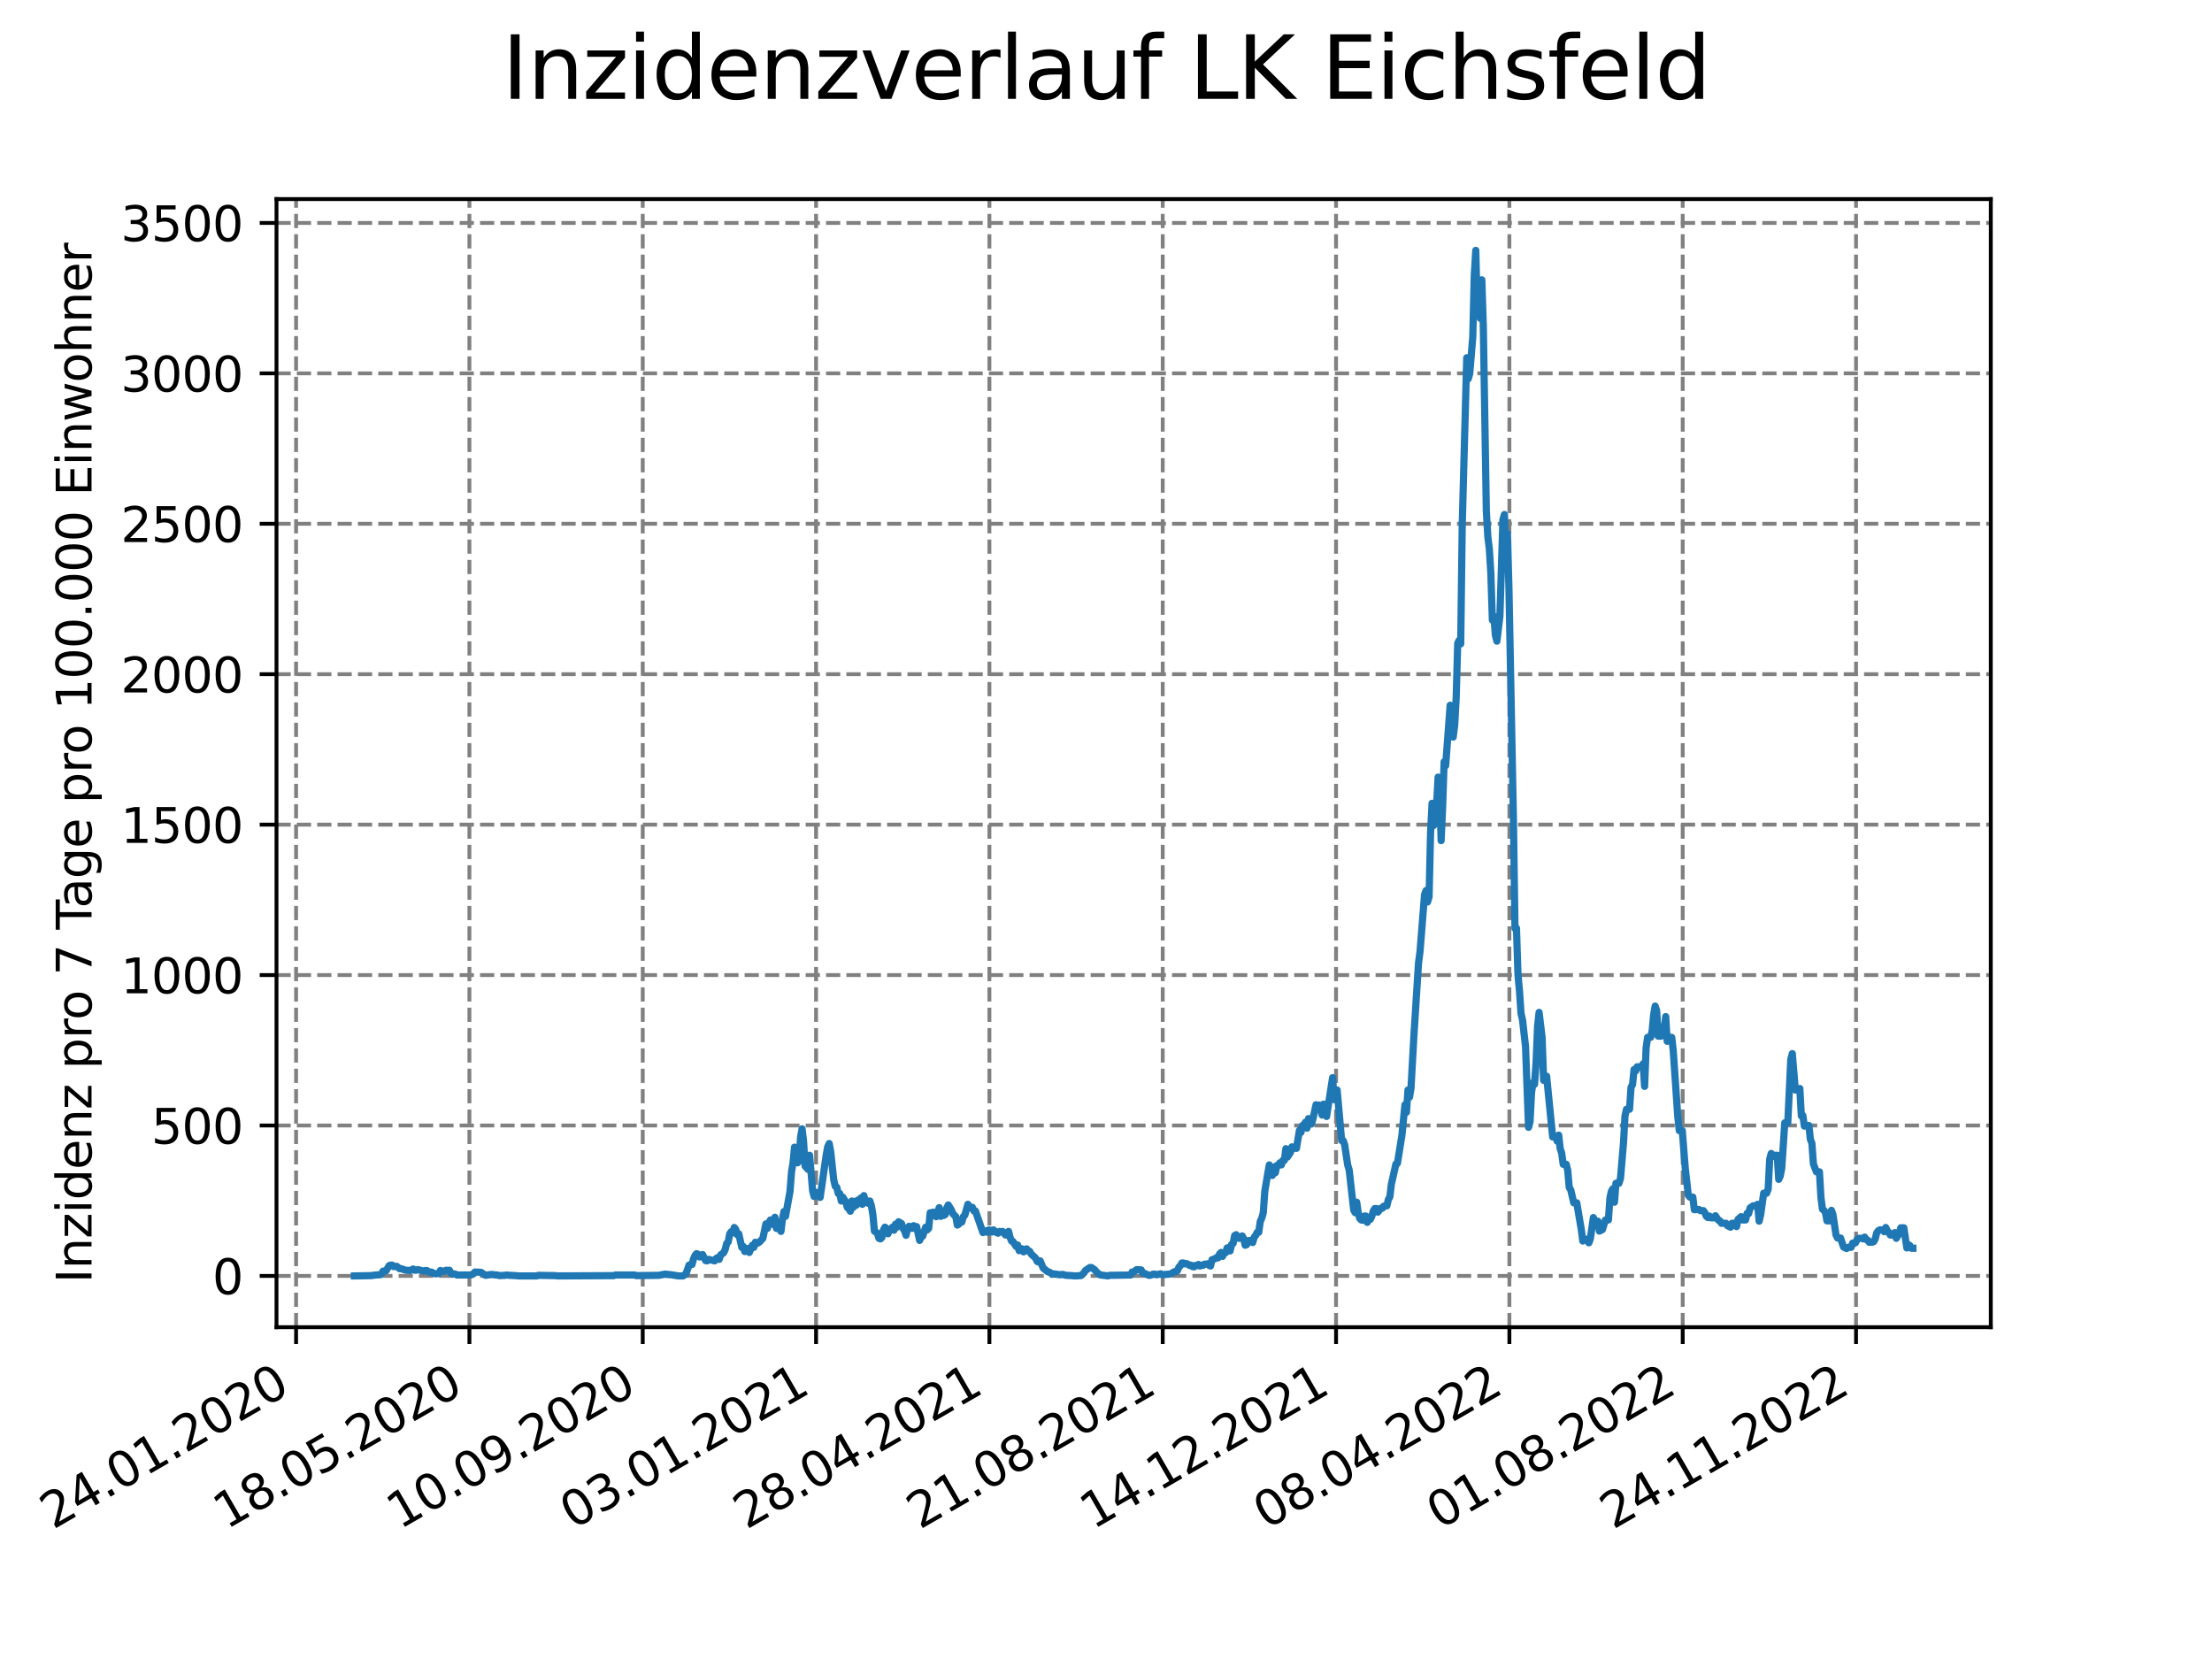<?xml version="1.0" encoding="utf-8" standalone="no"?>
<!DOCTYPE svg PUBLIC "-//W3C//DTD SVG 1.1//EN"
  "http://www.w3.org/Graphics/SVG/1.1/DTD/svg11.dtd">
<svg xmlns:xlink="http://www.w3.org/1999/xlink" width="460.8pt" height="345.6pt" viewBox="0 0 460.8 345.6" xmlns="http://www.w3.org/2000/svg" version="1.1">
 <defs>
  <style type="text/css">*{stroke-linejoin: round; stroke-linecap: butt}</style>
 </defs>
 <g id="figure_1">
  <g id="patch_1">
   <path d="M 0 345.6 
L 460.8 345.6 
L 460.8 0 
L 0 0 
z
" style="fill: #ffffff"/>
  </g>
  <g id="axes_1">
   <g id="patch_2">
    <path d="M 57.6 276.48 
L 414.72 276.48 
L 414.72 41.472 
L 57.6 41.472 
z
" style="fill: #ffffff"/>
   </g>
   <g id="matplotlib.axis_1">
    <g id="xtick_1">
     <g id="line2d_1">
      <path d="M 61.679 276.48 
L 61.679 41.472 
" clip-path="url(#pd019bd80f6)" style="fill: none; stroke-dasharray: 2.96,1.28; stroke-dashoffset: 0; stroke: #808080; stroke-width: 0.8"/>
     </g>
     <g id="line2d_2">
      <defs>
       <path id="m0c337b795d" d="M 0 0 
L 0 3.5 
" style="stroke: #000000; stroke-width: 0.8"/>
      </defs>
      <g>
       <use xlink:href="#m0c337b795d" x="61.679" y="276.48" style="stroke: #000000; stroke-width: 0.8"/>
      </g>
     </g>
     <g id="text_1">
      <!-- 24.01.2020 -->
      <g transform="translate(11.054 318.689) rotate(-30) scale(0.1 -0.1)">
       <defs>
        <path id="DejaVuSans-32" d="M 1228 531 
L 3431 531 
L 3431 0 
L 469 0 
L 469 531 
Q 828 903 1448 1529 
Q 2069 2156 2228 2338 
Q 2531 2678 2651 2914 
Q 2772 3150 2772 3378 
Q 2772 3750 2511 3984 
Q 2250 4219 1831 4219 
Q 1534 4219 1204 4116 
Q 875 4013 500 3803 
L 500 4441 
Q 881 4594 1212 4672 
Q 1544 4750 1819 4750 
Q 2544 4750 2975 4387 
Q 3406 4025 3406 3419 
Q 3406 3131 3298 2873 
Q 3191 2616 2906 2266 
Q 2828 2175 2409 1742 
Q 1991 1309 1228 531 
z
" transform="scale(0.016)"/>
        <path id="DejaVuSans-34" d="M 2419 4116 
L 825 1625 
L 2419 1625 
L 2419 4116 
z
M 2253 4666 
L 3047 4666 
L 3047 1625 
L 3713 1625 
L 3713 1100 
L 3047 1100 
L 3047 0 
L 2419 0 
L 2419 1100 
L 313 1100 
L 313 1709 
L 2253 4666 
z
" transform="scale(0.016)"/>
        <path id="DejaVuSans-2e" d="M 684 794 
L 1344 794 
L 1344 0 
L 684 0 
L 684 794 
z
" transform="scale(0.016)"/>
        <path id="DejaVuSans-30" d="M 2034 4250 
Q 1547 4250 1301 3770 
Q 1056 3291 1056 2328 
Q 1056 1369 1301 889 
Q 1547 409 2034 409 
Q 2525 409 2770 889 
Q 3016 1369 3016 2328 
Q 3016 3291 2770 3770 
Q 2525 4250 2034 4250 
z
M 2034 4750 
Q 2819 4750 3233 4129 
Q 3647 3509 3647 2328 
Q 3647 1150 3233 529 
Q 2819 -91 2034 -91 
Q 1250 -91 836 529 
Q 422 1150 422 2328 
Q 422 3509 836 4129 
Q 1250 4750 2034 4750 
z
" transform="scale(0.016)"/>
        <path id="DejaVuSans-31" d="M 794 531 
L 1825 531 
L 1825 4091 
L 703 3866 
L 703 4441 
L 1819 4666 
L 2450 4666 
L 2450 531 
L 3481 531 
L 3481 0 
L 794 0 
L 794 531 
z
" transform="scale(0.016)"/>
       </defs>
       <use xlink:href="#DejaVuSans-32"/>
       <use xlink:href="#DejaVuSans-34" x="63.623"/>
       <use xlink:href="#DejaVuSans-2e" x="127.246"/>
       <use xlink:href="#DejaVuSans-30" x="159.033"/>
       <use xlink:href="#DejaVuSans-31" x="222.656"/>
       <use xlink:href="#DejaVuSans-2e" x="286.279"/>
       <use xlink:href="#DejaVuSans-32" x="318.066"/>
       <use xlink:href="#DejaVuSans-30" x="381.689"/>
       <use xlink:href="#DejaVuSans-32" x="445.312"/>
       <use xlink:href="#DejaVuSans-30" x="508.936"/>
      </g>
     </g>
    </g>
    <g id="xtick_2">
     <g id="line2d_3">
      <path d="M 97.787 276.48 
L 97.787 41.472 
" clip-path="url(#pd019bd80f6)" style="fill: none; stroke-dasharray: 2.96,1.28; stroke-dashoffset: 0; stroke: #808080; stroke-width: 0.8"/>
     </g>
     <g id="line2d_4">
      <g>
       <use xlink:href="#m0c337b795d" x="97.787" y="276.48" style="stroke: #000000; stroke-width: 0.8"/>
      </g>
     </g>
     <g id="text_2">
      <!-- 18.05.2020 -->
      <g transform="translate(47.162 318.689) rotate(-30) scale(0.1 -0.1)">
       <defs>
        <path id="DejaVuSans-38" d="M 2034 2216 
Q 1584 2216 1326 1975 
Q 1069 1734 1069 1313 
Q 1069 891 1326 650 
Q 1584 409 2034 409 
Q 2484 409 2743 651 
Q 3003 894 3003 1313 
Q 3003 1734 2745 1975 
Q 2488 2216 2034 2216 
z
M 1403 2484 
Q 997 2584 770 2862 
Q 544 3141 544 3541 
Q 544 4100 942 4425 
Q 1341 4750 2034 4750 
Q 2731 4750 3128 4425 
Q 3525 4100 3525 3541 
Q 3525 3141 3298 2862 
Q 3072 2584 2669 2484 
Q 3125 2378 3379 2068 
Q 3634 1759 3634 1313 
Q 3634 634 3220 271 
Q 2806 -91 2034 -91 
Q 1263 -91 848 271 
Q 434 634 434 1313 
Q 434 1759 690 2068 
Q 947 2378 1403 2484 
z
M 1172 3481 
Q 1172 3119 1398 2916 
Q 1625 2713 2034 2713 
Q 2441 2713 2670 2916 
Q 2900 3119 2900 3481 
Q 2900 3844 2670 4047 
Q 2441 4250 2034 4250 
Q 1625 4250 1398 4047 
Q 1172 3844 1172 3481 
z
" transform="scale(0.016)"/>
        <path id="DejaVuSans-35" d="M 691 4666 
L 3169 4666 
L 3169 4134 
L 1269 4134 
L 1269 2991 
Q 1406 3038 1543 3061 
Q 1681 3084 1819 3084 
Q 2600 3084 3056 2656 
Q 3513 2228 3513 1497 
Q 3513 744 3044 326 
Q 2575 -91 1722 -91 
Q 1428 -91 1123 -41 
Q 819 9 494 109 
L 494 744 
Q 775 591 1075 516 
Q 1375 441 1709 441 
Q 2250 441 2565 725 
Q 2881 1009 2881 1497 
Q 2881 1984 2565 2268 
Q 2250 2553 1709 2553 
Q 1456 2553 1204 2497 
Q 953 2441 691 2322 
L 691 4666 
z
" transform="scale(0.016)"/>
       </defs>
       <use xlink:href="#DejaVuSans-31"/>
       <use xlink:href="#DejaVuSans-38" x="63.623"/>
       <use xlink:href="#DejaVuSans-2e" x="127.246"/>
       <use xlink:href="#DejaVuSans-30" x="159.033"/>
       <use xlink:href="#DejaVuSans-35" x="222.656"/>
       <use xlink:href="#DejaVuSans-2e" x="286.279"/>
       <use xlink:href="#DejaVuSans-32" x="318.066"/>
       <use xlink:href="#DejaVuSans-30" x="381.689"/>
       <use xlink:href="#DejaVuSans-32" x="445.312"/>
       <use xlink:href="#DejaVuSans-30" x="508.936"/>
      </g>
     </g>
    </g>
    <g id="xtick_3">
     <g id="line2d_5">
      <path d="M 133.894 276.48 
L 133.894 41.472 
" clip-path="url(#pd019bd80f6)" style="fill: none; stroke-dasharray: 2.96,1.28; stroke-dashoffset: 0; stroke: #808080; stroke-width: 0.8"/>
     </g>
     <g id="line2d_6">
      <g>
       <use xlink:href="#m0c337b795d" x="133.894" y="276.48" style="stroke: #000000; stroke-width: 0.8"/>
      </g>
     </g>
     <g id="text_3">
      <!-- 10.09.2020 -->
      <g transform="translate(83.269 318.689) rotate(-30) scale(0.1 -0.1)">
       <defs>
        <path id="DejaVuSans-39" d="M 703 97 
L 703 672 
Q 941 559 1184 500 
Q 1428 441 1663 441 
Q 2288 441 2617 861 
Q 2947 1281 2994 2138 
Q 2813 1869 2534 1725 
Q 2256 1581 1919 1581 
Q 1219 1581 811 2004 
Q 403 2428 403 3163 
Q 403 3881 828 4315 
Q 1253 4750 1959 4750 
Q 2769 4750 3195 4129 
Q 3622 3509 3622 2328 
Q 3622 1225 3098 567 
Q 2575 -91 1691 -91 
Q 1453 -91 1209 -44 
Q 966 3 703 97 
z
M 1959 2075 
Q 2384 2075 2632 2365 
Q 2881 2656 2881 3163 
Q 2881 3666 2632 3958 
Q 2384 4250 1959 4250 
Q 1534 4250 1286 3958 
Q 1038 3666 1038 3163 
Q 1038 2656 1286 2365 
Q 1534 2075 1959 2075 
z
" transform="scale(0.016)"/>
       </defs>
       <use xlink:href="#DejaVuSans-31"/>
       <use xlink:href="#DejaVuSans-30" x="63.623"/>
       <use xlink:href="#DejaVuSans-2e" x="127.246"/>
       <use xlink:href="#DejaVuSans-30" x="159.033"/>
       <use xlink:href="#DejaVuSans-39" x="222.656"/>
       <use xlink:href="#DejaVuSans-2e" x="286.279"/>
       <use xlink:href="#DejaVuSans-32" x="318.066"/>
       <use xlink:href="#DejaVuSans-30" x="381.689"/>
       <use xlink:href="#DejaVuSans-32" x="445.312"/>
       <use xlink:href="#DejaVuSans-30" x="508.936"/>
      </g>
     </g>
    </g>
    <g id="xtick_4">
     <g id="line2d_7">
      <path d="M 170.002 276.48 
L 170.002 41.472 
" clip-path="url(#pd019bd80f6)" style="fill: none; stroke-dasharray: 2.96,1.28; stroke-dashoffset: 0; stroke: #808080; stroke-width: 0.8"/>
     </g>
     <g id="line2d_8">
      <g>
       <use xlink:href="#m0c337b795d" x="170.002" y="276.48" style="stroke: #000000; stroke-width: 0.8"/>
      </g>
     </g>
     <g id="text_4">
      <!-- 03.01.2021 -->
      <g transform="translate(119.377 318.689) rotate(-30) scale(0.1 -0.1)">
       <defs>
        <path id="DejaVuSans-33" d="M 2597 2516 
Q 3050 2419 3304 2112 
Q 3559 1806 3559 1356 
Q 3559 666 3084 287 
Q 2609 -91 1734 -91 
Q 1441 -91 1130 -33 
Q 819 25 488 141 
L 488 750 
Q 750 597 1062 519 
Q 1375 441 1716 441 
Q 2309 441 2620 675 
Q 2931 909 2931 1356 
Q 2931 1769 2642 2001 
Q 2353 2234 1838 2234 
L 1294 2234 
L 1294 2753 
L 1863 2753 
Q 2328 2753 2575 2939 
Q 2822 3125 2822 3475 
Q 2822 3834 2567 4026 
Q 2313 4219 1838 4219 
Q 1578 4219 1281 4162 
Q 984 4106 628 3988 
L 628 4550 
Q 988 4650 1302 4700 
Q 1616 4750 1894 4750 
Q 2613 4750 3031 4423 
Q 3450 4097 3450 3541 
Q 3450 3153 3228 2886 
Q 3006 2619 2597 2516 
z
" transform="scale(0.016)"/>
       </defs>
       <use xlink:href="#DejaVuSans-30"/>
       <use xlink:href="#DejaVuSans-33" x="63.623"/>
       <use xlink:href="#DejaVuSans-2e" x="127.246"/>
       <use xlink:href="#DejaVuSans-30" x="159.033"/>
       <use xlink:href="#DejaVuSans-31" x="222.656"/>
       <use xlink:href="#DejaVuSans-2e" x="286.279"/>
       <use xlink:href="#DejaVuSans-32" x="318.066"/>
       <use xlink:href="#DejaVuSans-30" x="381.689"/>
       <use xlink:href="#DejaVuSans-32" x="445.312"/>
       <use xlink:href="#DejaVuSans-31" x="508.936"/>
      </g>
     </g>
    </g>
    <g id="xtick_5">
     <g id="line2d_9">
      <path d="M 206.11 276.48 
L 206.11 41.472 
" clip-path="url(#pd019bd80f6)" style="fill: none; stroke-dasharray: 2.96,1.28; stroke-dashoffset: 0; stroke: #808080; stroke-width: 0.8"/>
     </g>
     <g id="line2d_10">
      <g>
       <use xlink:href="#m0c337b795d" x="206.11" y="276.48" style="stroke: #000000; stroke-width: 0.8"/>
      </g>
     </g>
     <g id="text_5">
      <!-- 28.04.2021 -->
      <g transform="translate(155.484 318.689) rotate(-30) scale(0.1 -0.1)">
       <use xlink:href="#DejaVuSans-32"/>
       <use xlink:href="#DejaVuSans-38" x="63.623"/>
       <use xlink:href="#DejaVuSans-2e" x="127.246"/>
       <use xlink:href="#DejaVuSans-30" x="159.033"/>
       <use xlink:href="#DejaVuSans-34" x="222.656"/>
       <use xlink:href="#DejaVuSans-2e" x="286.279"/>
       <use xlink:href="#DejaVuSans-32" x="318.066"/>
       <use xlink:href="#DejaVuSans-30" x="381.689"/>
       <use xlink:href="#DejaVuSans-32" x="445.312"/>
       <use xlink:href="#DejaVuSans-31" x="508.936"/>
      </g>
     </g>
    </g>
    <g id="xtick_6">
     <g id="line2d_11">
      <path d="M 242.217 276.48 
L 242.217 41.472 
" clip-path="url(#pd019bd80f6)" style="fill: none; stroke-dasharray: 2.96,1.28; stroke-dashoffset: 0; stroke: #808080; stroke-width: 0.8"/>
     </g>
     <g id="line2d_12">
      <g>
       <use xlink:href="#m0c337b795d" x="242.217" y="276.48" style="stroke: #000000; stroke-width: 0.8"/>
      </g>
     </g>
     <g id="text_6">
      <!-- 21.08.2021 -->
      <g transform="translate(191.592 318.689) rotate(-30) scale(0.1 -0.1)">
       <use xlink:href="#DejaVuSans-32"/>
       <use xlink:href="#DejaVuSans-31" x="63.623"/>
       <use xlink:href="#DejaVuSans-2e" x="127.246"/>
       <use xlink:href="#DejaVuSans-30" x="159.033"/>
       <use xlink:href="#DejaVuSans-38" x="222.656"/>
       <use xlink:href="#DejaVuSans-2e" x="286.279"/>
       <use xlink:href="#DejaVuSans-32" x="318.066"/>
       <use xlink:href="#DejaVuSans-30" x="381.689"/>
       <use xlink:href="#DejaVuSans-32" x="445.312"/>
       <use xlink:href="#DejaVuSans-31" x="508.936"/>
      </g>
     </g>
    </g>
    <g id="xtick_7">
     <g id="line2d_13">
      <path d="M 278.325 276.48 
L 278.325 41.472 
" clip-path="url(#pd019bd80f6)" style="fill: none; stroke-dasharray: 2.96,1.28; stroke-dashoffset: 0; stroke: #808080; stroke-width: 0.8"/>
     </g>
     <g id="line2d_14">
      <g>
       <use xlink:href="#m0c337b795d" x="278.325" y="276.48" style="stroke: #000000; stroke-width: 0.8"/>
      </g>
     </g>
     <g id="text_7">
      <!-- 14.12.2021 -->
      <g transform="translate(227.7 318.689) rotate(-30) scale(0.1 -0.1)">
       <use xlink:href="#DejaVuSans-31"/>
       <use xlink:href="#DejaVuSans-34" x="63.623"/>
       <use xlink:href="#DejaVuSans-2e" x="127.246"/>
       <use xlink:href="#DejaVuSans-31" x="159.033"/>
       <use xlink:href="#DejaVuSans-32" x="222.656"/>
       <use xlink:href="#DejaVuSans-2e" x="286.279"/>
       <use xlink:href="#DejaVuSans-32" x="318.066"/>
       <use xlink:href="#DejaVuSans-30" x="381.689"/>
       <use xlink:href="#DejaVuSans-32" x="445.312"/>
       <use xlink:href="#DejaVuSans-31" x="508.936"/>
      </g>
     </g>
    </g>
    <g id="xtick_8">
     <g id="line2d_15">
      <path d="M 314.432 276.48 
L 314.432 41.472 
" clip-path="url(#pd019bd80f6)" style="fill: none; stroke-dasharray: 2.96,1.28; stroke-dashoffset: 0; stroke: #808080; stroke-width: 0.8"/>
     </g>
     <g id="line2d_16">
      <g>
       <use xlink:href="#m0c337b795d" x="314.432" y="276.48" style="stroke: #000000; stroke-width: 0.8"/>
      </g>
     </g>
     <g id="text_8">
      <!-- 08.04.2022 -->
      <g transform="translate(263.807 318.689) rotate(-30) scale(0.1 -0.1)">
       <use xlink:href="#DejaVuSans-30"/>
       <use xlink:href="#DejaVuSans-38" x="63.623"/>
       <use xlink:href="#DejaVuSans-2e" x="127.246"/>
       <use xlink:href="#DejaVuSans-30" x="159.033"/>
       <use xlink:href="#DejaVuSans-34" x="222.656"/>
       <use xlink:href="#DejaVuSans-2e" x="286.279"/>
       <use xlink:href="#DejaVuSans-32" x="318.066"/>
       <use xlink:href="#DejaVuSans-30" x="381.689"/>
       <use xlink:href="#DejaVuSans-32" x="445.312"/>
       <use xlink:href="#DejaVuSans-32" x="508.936"/>
      </g>
     </g>
    </g>
    <g id="xtick_9">
     <g id="line2d_17">
      <path d="M 350.54 276.48 
L 350.54 41.472 
" clip-path="url(#pd019bd80f6)" style="fill: none; stroke-dasharray: 2.96,1.28; stroke-dashoffset: 0; stroke: #808080; stroke-width: 0.8"/>
     </g>
     <g id="line2d_18">
      <g>
       <use xlink:href="#m0c337b795d" x="350.54" y="276.48" style="stroke: #000000; stroke-width: 0.8"/>
      </g>
     </g>
     <g id="text_9">
      <!-- 01.08.2022 -->
      <g transform="translate(299.915 318.689) rotate(-30) scale(0.1 -0.1)">
       <use xlink:href="#DejaVuSans-30"/>
       <use xlink:href="#DejaVuSans-31" x="63.623"/>
       <use xlink:href="#DejaVuSans-2e" x="127.246"/>
       <use xlink:href="#DejaVuSans-30" x="159.033"/>
       <use xlink:href="#DejaVuSans-38" x="222.656"/>
       <use xlink:href="#DejaVuSans-2e" x="286.279"/>
       <use xlink:href="#DejaVuSans-32" x="318.066"/>
       <use xlink:href="#DejaVuSans-30" x="381.689"/>
       <use xlink:href="#DejaVuSans-32" x="445.312"/>
       <use xlink:href="#DejaVuSans-32" x="508.936"/>
      </g>
     </g>
    </g>
    <g id="xtick_10">
     <g id="line2d_19">
      <path d="M 386.648 276.48 
L 386.648 41.472 
" clip-path="url(#pd019bd80f6)" style="fill: none; stroke-dasharray: 2.96,1.28; stroke-dashoffset: 0; stroke: #808080; stroke-width: 0.8"/>
     </g>
     <g id="line2d_20">
      <g>
       <use xlink:href="#m0c337b795d" x="386.648" y="276.48" style="stroke: #000000; stroke-width: 0.8"/>
      </g>
     </g>
     <g id="text_10">
      <!-- 24.11.2022 -->
      <g transform="translate(336.022 318.689) rotate(-30) scale(0.1 -0.1)">
       <use xlink:href="#DejaVuSans-32"/>
       <use xlink:href="#DejaVuSans-34" x="63.623"/>
       <use xlink:href="#DejaVuSans-2e" x="127.246"/>
       <use xlink:href="#DejaVuSans-31" x="159.033"/>
       <use xlink:href="#DejaVuSans-31" x="222.656"/>
       <use xlink:href="#DejaVuSans-2e" x="286.279"/>
       <use xlink:href="#DejaVuSans-32" x="318.066"/>
       <use xlink:href="#DejaVuSans-30" x="381.689"/>
       <use xlink:href="#DejaVuSans-32" x="445.312"/>
       <use xlink:href="#DejaVuSans-32" x="508.936"/>
      </g>
     </g>
    </g>
   </g>
   <g id="matplotlib.axis_2">
    <g id="ytick_1">
     <g id="line2d_21">
      <path d="M 57.6 265.798 
L 414.72 265.798 
" clip-path="url(#pd019bd80f6)" style="fill: none; stroke-dasharray: 2.96,1.28; stroke-dashoffset: 0; stroke: #808080; stroke-width: 0.8"/>
     </g>
     <g id="line2d_22">
      <defs>
       <path id="m3bd963d0d9" d="M 0 0 
L -3.5 0 
" style="stroke: #000000; stroke-width: 0.8"/>
      </defs>
      <g>
       <use xlink:href="#m3bd963d0d9" x="57.6" y="265.798" style="stroke: #000000; stroke-width: 0.8"/>
      </g>
     </g>
     <g id="text_11">
      <!-- 0 -->
      <g transform="translate(44.237 269.597) scale(0.1 -0.1)">
       <use xlink:href="#DejaVuSans-30"/>
      </g>
     </g>
    </g>
    <g id="ytick_2">
     <g id="line2d_23">
      <path d="M 57.6 234.461 
L 414.72 234.461 
" clip-path="url(#pd019bd80f6)" style="fill: none; stroke-dasharray: 2.96,1.28; stroke-dashoffset: 0; stroke: #808080; stroke-width: 0.8"/>
     </g>
     <g id="line2d_24">
      <g>
       <use xlink:href="#m3bd963d0d9" x="57.6" y="234.461" style="stroke: #000000; stroke-width: 0.8"/>
      </g>
     </g>
     <g id="text_12">
      <!-- 500 -->
      <g transform="translate(31.512 238.26) scale(0.1 -0.1)">
       <use xlink:href="#DejaVuSans-35"/>
       <use xlink:href="#DejaVuSans-30" x="63.623"/>
       <use xlink:href="#DejaVuSans-30" x="127.246"/>
      </g>
     </g>
    </g>
    <g id="ytick_3">
     <g id="line2d_25">
      <path d="M 57.6 203.124 
L 414.72 203.124 
" clip-path="url(#pd019bd80f6)" style="fill: none; stroke-dasharray: 2.96,1.28; stroke-dashoffset: 0; stroke: #808080; stroke-width: 0.8"/>
     </g>
     <g id="line2d_26">
      <g>
       <use xlink:href="#m3bd963d0d9" x="57.6" y="203.124" style="stroke: #000000; stroke-width: 0.8"/>
      </g>
     </g>
     <g id="text_13">
      <!-- 1000 -->
      <g transform="translate(25.15 206.923) scale(0.1 -0.1)">
       <use xlink:href="#DejaVuSans-31"/>
       <use xlink:href="#DejaVuSans-30" x="63.623"/>
       <use xlink:href="#DejaVuSans-30" x="127.246"/>
       <use xlink:href="#DejaVuSans-30" x="190.869"/>
      </g>
     </g>
    </g>
    <g id="ytick_4">
     <g id="line2d_27">
      <path d="M 57.6 171.786 
L 414.72 171.786 
" clip-path="url(#pd019bd80f6)" style="fill: none; stroke-dasharray: 2.96,1.28; stroke-dashoffset: 0; stroke: #808080; stroke-width: 0.8"/>
     </g>
     <g id="line2d_28">
      <g>
       <use xlink:href="#m3bd963d0d9" x="57.6" y="171.786" style="stroke: #000000; stroke-width: 0.8"/>
      </g>
     </g>
     <g id="text_14">
      <!-- 1500 -->
      <g transform="translate(25.15 175.586) scale(0.1 -0.1)">
       <use xlink:href="#DejaVuSans-31"/>
       <use xlink:href="#DejaVuSans-35" x="63.623"/>
       <use xlink:href="#DejaVuSans-30" x="127.246"/>
       <use xlink:href="#DejaVuSans-30" x="190.869"/>
      </g>
     </g>
    </g>
    <g id="ytick_5">
     <g id="line2d_29">
      <path d="M 57.6 140.449 
L 414.72 140.449 
" clip-path="url(#pd019bd80f6)" style="fill: none; stroke-dasharray: 2.96,1.28; stroke-dashoffset: 0; stroke: #808080; stroke-width: 0.8"/>
     </g>
     <g id="line2d_30">
      <g>
       <use xlink:href="#m3bd963d0d9" x="57.6" y="140.449" style="stroke: #000000; stroke-width: 0.8"/>
      </g>
     </g>
     <g id="text_15">
      <!-- 2000 -->
      <g transform="translate(25.15 144.249) scale(0.1 -0.1)">
       <use xlink:href="#DejaVuSans-32"/>
       <use xlink:href="#DejaVuSans-30" x="63.623"/>
       <use xlink:href="#DejaVuSans-30" x="127.246"/>
       <use xlink:href="#DejaVuSans-30" x="190.869"/>
      </g>
     </g>
    </g>
    <g id="ytick_6">
     <g id="line2d_31">
      <path d="M 57.6 109.112 
L 414.72 109.112 
" clip-path="url(#pd019bd80f6)" style="fill: none; stroke-dasharray: 2.96,1.28; stroke-dashoffset: 0; stroke: #808080; stroke-width: 0.8"/>
     </g>
     <g id="line2d_32">
      <g>
       <use xlink:href="#m3bd963d0d9" x="57.6" y="109.112" style="stroke: #000000; stroke-width: 0.8"/>
      </g>
     </g>
     <g id="text_16">
      <!-- 2500 -->
      <g transform="translate(25.15 112.911) scale(0.1 -0.1)">
       <use xlink:href="#DejaVuSans-32"/>
       <use xlink:href="#DejaVuSans-35" x="63.623"/>
       <use xlink:href="#DejaVuSans-30" x="127.246"/>
       <use xlink:href="#DejaVuSans-30" x="190.869"/>
      </g>
     </g>
    </g>
    <g id="ytick_7">
     <g id="line2d_33">
      <path d="M 57.6 77.775 
L 414.72 77.775 
" clip-path="url(#pd019bd80f6)" style="fill: none; stroke-dasharray: 2.96,1.28; stroke-dashoffset: 0; stroke: #808080; stroke-width: 0.8"/>
     </g>
     <g id="line2d_34">
      <g>
       <use xlink:href="#m3bd963d0d9" x="57.6" y="77.775" style="stroke: #000000; stroke-width: 0.8"/>
      </g>
     </g>
     <g id="text_17">
      <!-- 3000 -->
      <g transform="translate(25.15 81.574) scale(0.1 -0.1)">
       <use xlink:href="#DejaVuSans-33"/>
       <use xlink:href="#DejaVuSans-30" x="63.623"/>
       <use xlink:href="#DejaVuSans-30" x="127.246"/>
       <use xlink:href="#DejaVuSans-30" x="190.869"/>
      </g>
     </g>
    </g>
    <g id="ytick_8">
     <g id="line2d_35">
      <path d="M 57.6 46.438 
L 414.72 46.438 
" clip-path="url(#pd019bd80f6)" style="fill: none; stroke-dasharray: 2.96,1.28; stroke-dashoffset: 0; stroke: #808080; stroke-width: 0.8"/>
     </g>
     <g id="line2d_36">
      <g>
       <use xlink:href="#m3bd963d0d9" x="57.6" y="46.438" style="stroke: #000000; stroke-width: 0.8"/>
      </g>
     </g>
     <g id="text_18">
      <!-- 3500 -->
      <g transform="translate(25.15 50.237) scale(0.1 -0.1)">
       <use xlink:href="#DejaVuSans-33"/>
       <use xlink:href="#DejaVuSans-35" x="63.623"/>
       <use xlink:href="#DejaVuSans-30" x="127.246"/>
       <use xlink:href="#DejaVuSans-30" x="190.869"/>
      </g>
     </g>
    </g>
    <g id="text_19">
     <!-- Inzidenz pro 7 Tage pro 100.000 Einwohner -->
     <g transform="translate(19.07 267.301) rotate(-90) scale(0.1 -0.1)">
      <defs>
       <path id="DejaVuSans-49" d="M 628 4666 
L 1259 4666 
L 1259 0 
L 628 0 
L 628 4666 
z
" transform="scale(0.016)"/>
       <path id="DejaVuSans-6e" d="M 3513 2113 
L 3513 0 
L 2938 0 
L 2938 2094 
Q 2938 2591 2744 2837 
Q 2550 3084 2163 3084 
Q 1697 3084 1428 2787 
Q 1159 2491 1159 1978 
L 1159 0 
L 581 0 
L 581 3500 
L 1159 3500 
L 1159 2956 
Q 1366 3272 1645 3428 
Q 1925 3584 2291 3584 
Q 2894 3584 3203 3211 
Q 3513 2838 3513 2113 
z
" transform="scale(0.016)"/>
       <path id="DejaVuSans-7a" d="M 353 3500 
L 3084 3500 
L 3084 2975 
L 922 459 
L 3084 459 
L 3084 0 
L 275 0 
L 275 525 
L 2438 3041 
L 353 3041 
L 353 3500 
z
" transform="scale(0.016)"/>
       <path id="DejaVuSans-69" d="M 603 3500 
L 1178 3500 
L 1178 0 
L 603 0 
L 603 3500 
z
M 603 4863 
L 1178 4863 
L 1178 4134 
L 603 4134 
L 603 4863 
z
" transform="scale(0.016)"/>
       <path id="DejaVuSans-64" d="M 2906 2969 
L 2906 4863 
L 3481 4863 
L 3481 0 
L 2906 0 
L 2906 525 
Q 2725 213 2448 61 
Q 2172 -91 1784 -91 
Q 1150 -91 751 415 
Q 353 922 353 1747 
Q 353 2572 751 3078 
Q 1150 3584 1784 3584 
Q 2172 3584 2448 3432 
Q 2725 3281 2906 2969 
z
M 947 1747 
Q 947 1113 1208 752 
Q 1469 391 1925 391 
Q 2381 391 2643 752 
Q 2906 1113 2906 1747 
Q 2906 2381 2643 2742 
Q 2381 3103 1925 3103 
Q 1469 3103 1208 2742 
Q 947 2381 947 1747 
z
" transform="scale(0.016)"/>
       <path id="DejaVuSans-65" d="M 3597 1894 
L 3597 1613 
L 953 1613 
Q 991 1019 1311 708 
Q 1631 397 2203 397 
Q 2534 397 2845 478 
Q 3156 559 3463 722 
L 3463 178 
Q 3153 47 2828 -22 
Q 2503 -91 2169 -91 
Q 1331 -91 842 396 
Q 353 884 353 1716 
Q 353 2575 817 3079 
Q 1281 3584 2069 3584 
Q 2775 3584 3186 3129 
Q 3597 2675 3597 1894 
z
M 3022 2063 
Q 3016 2534 2758 2815 
Q 2500 3097 2075 3097 
Q 1594 3097 1305 2825 
Q 1016 2553 972 2059 
L 3022 2063 
z
" transform="scale(0.016)"/>
       <path id="DejaVuSans-20" transform="scale(0.016)"/>
       <path id="DejaVuSans-70" d="M 1159 525 
L 1159 -1331 
L 581 -1331 
L 581 3500 
L 1159 3500 
L 1159 2969 
Q 1341 3281 1617 3432 
Q 1894 3584 2278 3584 
Q 2916 3584 3314 3078 
Q 3713 2572 3713 1747 
Q 3713 922 3314 415 
Q 2916 -91 2278 -91 
Q 1894 -91 1617 61 
Q 1341 213 1159 525 
z
M 3116 1747 
Q 3116 2381 2855 2742 
Q 2594 3103 2138 3103 
Q 1681 3103 1420 2742 
Q 1159 2381 1159 1747 
Q 1159 1113 1420 752 
Q 1681 391 2138 391 
Q 2594 391 2855 752 
Q 3116 1113 3116 1747 
z
" transform="scale(0.016)"/>
       <path id="DejaVuSans-72" d="M 2631 2963 
Q 2534 3019 2420 3045 
Q 2306 3072 2169 3072 
Q 1681 3072 1420 2755 
Q 1159 2438 1159 1844 
L 1159 0 
L 581 0 
L 581 3500 
L 1159 3500 
L 1159 2956 
Q 1341 3275 1631 3429 
Q 1922 3584 2338 3584 
Q 2397 3584 2469 3576 
Q 2541 3569 2628 3553 
L 2631 2963 
z
" transform="scale(0.016)"/>
       <path id="DejaVuSans-6f" d="M 1959 3097 
Q 1497 3097 1228 2736 
Q 959 2375 959 1747 
Q 959 1119 1226 758 
Q 1494 397 1959 397 
Q 2419 397 2687 759 
Q 2956 1122 2956 1747 
Q 2956 2369 2687 2733 
Q 2419 3097 1959 3097 
z
M 1959 3584 
Q 2709 3584 3137 3096 
Q 3566 2609 3566 1747 
Q 3566 888 3137 398 
Q 2709 -91 1959 -91 
Q 1206 -91 779 398 
Q 353 888 353 1747 
Q 353 2609 779 3096 
Q 1206 3584 1959 3584 
z
" transform="scale(0.016)"/>
       <path id="DejaVuSans-37" d="M 525 4666 
L 3525 4666 
L 3525 4397 
L 1831 0 
L 1172 0 
L 2766 4134 
L 525 4134 
L 525 4666 
z
" transform="scale(0.016)"/>
       <path id="DejaVuSans-54" d="M -19 4666 
L 3928 4666 
L 3928 4134 
L 2272 4134 
L 2272 0 
L 1638 0 
L 1638 4134 
L -19 4134 
L -19 4666 
z
" transform="scale(0.016)"/>
       <path id="DejaVuSans-61" d="M 2194 1759 
Q 1497 1759 1228 1600 
Q 959 1441 959 1056 
Q 959 750 1161 570 
Q 1363 391 1709 391 
Q 2188 391 2477 730 
Q 2766 1069 2766 1631 
L 2766 1759 
L 2194 1759 
z
M 3341 1997 
L 3341 0 
L 2766 0 
L 2766 531 
Q 2569 213 2275 61 
Q 1981 -91 1556 -91 
Q 1019 -91 701 211 
Q 384 513 384 1019 
Q 384 1609 779 1909 
Q 1175 2209 1959 2209 
L 2766 2209 
L 2766 2266 
Q 2766 2663 2505 2880 
Q 2244 3097 1772 3097 
Q 1472 3097 1187 3025 
Q 903 2953 641 2809 
L 641 3341 
Q 956 3463 1253 3523 
Q 1550 3584 1831 3584 
Q 2591 3584 2966 3190 
Q 3341 2797 3341 1997 
z
" transform="scale(0.016)"/>
       <path id="DejaVuSans-67" d="M 2906 1791 
Q 2906 2416 2648 2759 
Q 2391 3103 1925 3103 
Q 1463 3103 1205 2759 
Q 947 2416 947 1791 
Q 947 1169 1205 825 
Q 1463 481 1925 481 
Q 2391 481 2648 825 
Q 2906 1169 2906 1791 
z
M 3481 434 
Q 3481 -459 3084 -895 
Q 2688 -1331 1869 -1331 
Q 1566 -1331 1297 -1286 
Q 1028 -1241 775 -1147 
L 775 -588 
Q 1028 -725 1275 -790 
Q 1522 -856 1778 -856 
Q 2344 -856 2625 -561 
Q 2906 -266 2906 331 
L 2906 616 
Q 2728 306 2450 153 
Q 2172 0 1784 0 
Q 1141 0 747 490 
Q 353 981 353 1791 
Q 353 2603 747 3093 
Q 1141 3584 1784 3584 
Q 2172 3584 2450 3431 
Q 2728 3278 2906 2969 
L 2906 3500 
L 3481 3500 
L 3481 434 
z
" transform="scale(0.016)"/>
       <path id="DejaVuSans-45" d="M 628 4666 
L 3578 4666 
L 3578 4134 
L 1259 4134 
L 1259 2753 
L 3481 2753 
L 3481 2222 
L 1259 2222 
L 1259 531 
L 3634 531 
L 3634 0 
L 628 0 
L 628 4666 
z
" transform="scale(0.016)"/>
       <path id="DejaVuSans-77" d="M 269 3500 
L 844 3500 
L 1563 769 
L 2278 3500 
L 2956 3500 
L 3675 769 
L 4391 3500 
L 4966 3500 
L 4050 0 
L 3372 0 
L 2619 2869 
L 1863 0 
L 1184 0 
L 269 3500 
z
" transform="scale(0.016)"/>
       <path id="DejaVuSans-68" d="M 3513 2113 
L 3513 0 
L 2938 0 
L 2938 2094 
Q 2938 2591 2744 2837 
Q 2550 3084 2163 3084 
Q 1697 3084 1428 2787 
Q 1159 2491 1159 1978 
L 1159 0 
L 581 0 
L 581 4863 
L 1159 4863 
L 1159 2956 
Q 1366 3272 1645 3428 
Q 1925 3584 2291 3584 
Q 2894 3584 3203 3211 
Q 3513 2838 3513 2113 
z
" transform="scale(0.016)"/>
      </defs>
      <use xlink:href="#DejaVuSans-49"/>
      <use xlink:href="#DejaVuSans-6e" x="29.492"/>
      <use xlink:href="#DejaVuSans-7a" x="92.871"/>
      <use xlink:href="#DejaVuSans-69" x="145.361"/>
      <use xlink:href="#DejaVuSans-64" x="173.145"/>
      <use xlink:href="#DejaVuSans-65" x="236.621"/>
      <use xlink:href="#DejaVuSans-6e" x="298.145"/>
      <use xlink:href="#DejaVuSans-7a" x="361.523"/>
      <use xlink:href="#DejaVuSans-20" x="414.014"/>
      <use xlink:href="#DejaVuSans-70" x="445.801"/>
      <use xlink:href="#DejaVuSans-72" x="509.277"/>
      <use xlink:href="#DejaVuSans-6f" x="548.141"/>
      <use xlink:href="#DejaVuSans-20" x="609.322"/>
      <use xlink:href="#DejaVuSans-37" x="641.109"/>
      <use xlink:href="#DejaVuSans-20" x="704.732"/>
      <use xlink:href="#DejaVuSans-54" x="736.52"/>
      <use xlink:href="#DejaVuSans-61" x="781.104"/>
      <use xlink:href="#DejaVuSans-67" x="842.383"/>
      <use xlink:href="#DejaVuSans-65" x="905.859"/>
      <use xlink:href="#DejaVuSans-20" x="967.383"/>
      <use xlink:href="#DejaVuSans-70" x="999.17"/>
      <use xlink:href="#DejaVuSans-72" x="1062.646"/>
      <use xlink:href="#DejaVuSans-6f" x="1101.51"/>
      <use xlink:href="#DejaVuSans-20" x="1162.691"/>
      <use xlink:href="#DejaVuSans-31" x="1194.479"/>
      <use xlink:href="#DejaVuSans-30" x="1258.102"/>
      <use xlink:href="#DejaVuSans-30" x="1321.725"/>
      <use xlink:href="#DejaVuSans-2e" x="1385.348"/>
      <use xlink:href="#DejaVuSans-30" x="1417.135"/>
      <use xlink:href="#DejaVuSans-30" x="1480.758"/>
      <use xlink:href="#DejaVuSans-30" x="1544.381"/>
      <use xlink:href="#DejaVuSans-20" x="1608.004"/>
      <use xlink:href="#DejaVuSans-45" x="1639.791"/>
      <use xlink:href="#DejaVuSans-69" x="1702.975"/>
      <use xlink:href="#DejaVuSans-6e" x="1730.758"/>
      <use xlink:href="#DejaVuSans-77" x="1794.137"/>
      <use xlink:href="#DejaVuSans-6f" x="1875.924"/>
      <use xlink:href="#DejaVuSans-68" x="1937.105"/>
      <use xlink:href="#DejaVuSans-6e" x="2000.484"/>
      <use xlink:href="#DejaVuSans-65" x="2063.863"/>
      <use xlink:href="#DejaVuSans-72" x="2125.387"/>
     </g>
    </g>
   </g>
   <g id="line2d_37">
    <path d="M 73.833 265.798 
L 77.286 265.735 
L 78.228 265.61 
L 79.17 265.547 
L 79.484 265.359 
L 79.798 264.795 
L 80.426 264.732 
L 81.054 263.667 
L 81.368 263.542 
L 81.682 263.542 
L 81.996 263.855 
L 82.624 263.792 
L 83.252 264.294 
L 83.566 264.294 
L 84.508 264.607 
L 85.45 264.67 
L 86.078 264.356 
L 86.392 264.607 
L 86.706 264.607 
L 87.02 264.482 
L 88.276 264.795 
L 88.59 264.67 
L 88.904 264.67 
L 89.532 265.046 
L 89.846 264.983 
L 90.474 265.296 
L 90.788 265.359 
L 91.416 265.296 
L 91.73 264.67 
L 92.358 264.858 
L 92.985 264.607 
L 93.299 264.67 
L 93.613 264.607 
L 93.927 265.234 
L 94.241 265.422 
L 94.555 265.359 
L 94.869 265.422 
L 95.183 265.61 
L 98.009 265.61 
L 98.637 265.359 
L 98.951 264.983 
L 100.207 265.046 
L 101.149 265.672 
L 102.405 265.484 
L 103.347 265.61 
L 103.661 265.61 
L 103.975 265.735 
L 105.231 265.672 
L 105.545 265.61 
L 106.173 265.672 
L 107.429 265.735 
L 108.056 265.798 
L 111.824 265.798 
L 112.138 265.672 
L 115.592 265.735 
L 116.22 265.798 
L 127.837 265.735 
L 128.151 265.61 
L 132.233 265.61 
L 132.547 265.735 
L 137.257 265.672 
L 138.512 265.422 
L 139.14 265.484 
L 139.768 265.547 
L 141.338 265.798 
L 142.28 265.798 
L 142.908 265.359 
L 143.536 263.542 
L 144.164 263.416 
L 144.478 262.226 
L 144.792 261.536 
L 145.106 261.16 
L 145.42 261.286 
L 145.734 261.85 
L 146.048 261.474 
L 146.362 261.348 
L 146.99 262.602 
L 147.304 262.664 
L 147.618 262.351 
L 148.874 262.664 
L 149.188 262.163 
L 149.502 261.975 
L 149.816 262.351 
L 150.13 261.411 
L 150.758 260.972 
L 151.072 260.283 
L 151.386 259.029 
L 151.7 258.716 
L 152.014 257.024 
L 152.328 256.585 
L 152.642 256.836 
L 152.955 255.708 
L 153.269 256.084 
L 153.583 257.212 
L 153.897 257.024 
L 154.525 259.844 
L 154.839 259.656 
L 155.153 260.722 
L 155.467 260.095 
L 155.781 260.095 
L 156.095 260.91 
L 156.723 259.405 
L 157.037 259.844 
L 157.351 258.779 
L 157.665 259.029 
L 157.979 258.904 
L 158.293 258.653 
L 158.921 257.964 
L 159.549 254.956 
L 159.863 255.896 
L 160.177 254.705 
L 160.491 254.141 
L 161.119 255.081 
L 161.433 253.577 
L 161.747 255.896 
L 162.061 254.768 
L 162.375 255.959 
L 162.689 256.523 
L 163.003 253.953 
L 163.317 252.386 
L 163.631 253.389 
L 164.573 248.187 
L 164.887 244.114 
L 165.201 242.234 
L 165.515 238.975 
L 166.143 242.234 
L 166.457 241.858 
L 166.771 236.907 
L 167.085 235.152 
L 167.399 237.784 
L 167.713 242.923 
L 168.34 243.612 
L 168.654 240.667 
L 169.282 248.062 
L 169.596 249.253 
L 169.91 248.375 
L 170.224 248.501 
L 170.538 248.438 
L 170.852 249.441 
L 172.108 240.667 
L 172.422 238.912 
L 172.736 238.223 
L 173.05 239.915 
L 173.678 245.743 
L 173.992 247.122 
L 174.306 247.31 
L 174.62 248.626 
L 174.934 248.626 
L 175.248 250.193 
L 175.562 249.378 
L 176.19 250.381 
L 176.504 251.509 
L 176.818 251.822 
L 177.132 252.324 
L 177.446 250.193 
L 177.76 251.509 
L 178.074 250.256 
L 178.388 251.07 
L 178.702 250.005 
L 179.016 250.256 
L 179.33 249.566 
L 179.644 250.882 
L 179.958 249.065 
L 180.272 250.318 
L 180.586 250.13 
L 180.9 250.694 
L 181.214 250.193 
L 181.528 251.196 
L 181.842 253.076 
L 182.156 256.46 
L 182.784 256.899 
L 183.098 257.964 
L 183.411 258.089 
L 183.725 257.776 
L 184.039 256.209 
L 184.353 255.645 
L 184.667 255.896 
L 184.981 257.024 
L 185.295 256.147 
L 185.609 256.147 
L 185.923 255.645 
L 186.237 256.272 
L 186.551 255.018 
L 186.865 255.645 
L 187.179 254.517 
L 187.807 254.893 
L 188.121 255.896 
L 188.435 256.397 
L 188.749 257.337 
L 189.063 255.896 
L 189.377 255.457 
L 189.691 255.771 
L 190.005 255.896 
L 190.319 255.332 
L 190.633 255.833 
L 190.947 255.52 
L 191.575 258.403 
L 191.889 257.713 
L 192.203 257.525 
L 192.831 255.645 
L 193.145 256.209 
L 193.459 255.896 
L 193.773 252.637 
L 194.087 252.825 
L 194.401 252.512 
L 195.029 253.452 
L 195.657 251.572 
L 195.971 253.389 
L 196.285 253.076 
L 196.599 253.201 
L 196.913 253.013 
L 197.227 251.634 
L 197.541 251.008 
L 198.169 252.01 
L 198.482 252.825 
L 199.11 253.452 
L 199.424 255.207 
L 199.738 255.018 
L 200.052 254.58 
L 200.366 254.58 
L 200.68 253.452 
L 200.994 253.138 
L 201.622 250.882 
L 202.25 251.634 
L 202.564 251.509 
L 202.878 252.261 
L 203.192 252.261 
L 204.762 256.773 
L 205.076 256.397 
L 205.39 256.397 
L 205.704 256.711 
L 206.018 256.209 
L 206.332 256.272 
L 206.646 256.648 
L 206.96 256.209 
L 207.588 256.773 
L 207.902 256.899 
L 208.216 256.523 
L 208.53 256.648 
L 208.844 256.523 
L 209.472 257.275 
L 209.786 257.212 
L 210.1 256.523 
L 210.414 257.776 
L 210.728 258.528 
L 211.042 258.653 
L 211.67 259.656 
L 211.984 259.343 
L 212.298 260.533 
L 212.612 260.095 
L 212.926 260.157 
L 213.24 260.784 
L 213.553 260.283 
L 213.867 260.157 
L 214.181 260.596 
L 214.495 260.659 
L 214.809 261.223 
L 215.751 262.1 
L 216.065 262.79 
L 216.379 262.915 
L 216.693 262.664 
L 217.321 264.168 
L 218.263 264.92 
L 218.577 264.983 
L 219.205 265.422 
L 219.519 265.359 
L 220.775 265.547 
L 221.403 265.484 
L 222.031 265.672 
L 223.287 265.735 
L 223.915 265.798 
L 225.171 265.735 
L 225.799 265.171 
L 226.113 264.67 
L 227.055 264.043 
L 227.369 264.043 
L 227.997 264.482 
L 228.624 265.171 
L 229.252 265.61 
L 229.88 265.672 
L 230.822 265.798 
L 231.136 265.672 
L 235.532 265.61 
L 235.846 264.983 
L 236.16 264.983 
L 236.788 264.482 
L 237.73 264.544 
L 238.044 265.234 
L 238.358 265.234 
L 239.3 265.672 
L 239.614 265.672 
L 240.242 265.422 
L 240.556 265.422 
L 240.87 265.547 
L 241.812 265.359 
L 242.126 265.547 
L 242.754 265.484 
L 243.696 265.422 
L 244.009 265.296 
L 244.637 264.92 
L 244.951 264.92 
L 245.265 264.732 
L 245.579 263.98 
L 245.893 263.667 
L 246.207 263.103 
L 246.521 263.103 
L 246.835 263.291 
L 247.149 263.228 
L 247.463 263.354 
L 247.777 263.604 
L 248.091 263.542 
L 248.405 263.855 
L 248.719 263.918 
L 249.033 263.604 
L 249.347 263.667 
L 249.661 263.416 
L 249.975 263.73 
L 250.289 263.542 
L 250.603 263.604 
L 250.917 263.354 
L 251.545 263.291 
L 251.859 263.604 
L 252.173 263.73 
L 252.487 262.414 
L 253.115 262.226 
L 253.429 261.975 
L 253.743 262.038 
L 254.057 261.223 
L 254.371 260.91 
L 254.685 261.724 
L 254.999 260.972 
L 255.313 260.972 
L 255.627 259.969 
L 255.941 259.907 
L 256.255 260.596 
L 256.569 259.217 
L 256.883 259.029 
L 257.197 257.4 
L 257.511 257.212 
L 257.825 257.901 
L 258.139 257.964 
L 258.453 257.839 
L 258.767 257.463 
L 259.08 258.027 
L 259.394 259.405 
L 259.708 259.28 
L 260.022 258.465 
L 260.336 258.403 
L 260.65 258.465 
L 260.964 258.841 
L 261.278 257.713 
L 261.592 257.337 
L 261.906 256.711 
L 262.22 256.711 
L 262.534 254.454 
L 262.848 253.765 
L 263.162 252.637 
L 263.476 248.187 
L 264.104 244.427 
L 264.418 242.672 
L 264.732 244.553 
L 265.046 244.866 
L 265.36 243.111 
L 265.674 244.302 
L 265.988 242.798 
L 266.302 242.798 
L 266.616 242.234 
L 266.93 242.672 
L 267.244 241.732 
L 267.558 241.732 
L 267.872 239.288 
L 268.186 241.043 
L 268.814 240.103 
L 269.128 238.912 
L 269.442 239.288 
L 269.756 238.912 
L 270.07 239.226 
L 270.698 235.465 
L 271.012 235.904 
L 271.326 234.463 
L 271.64 234.337 
L 271.954 233.773 
L 272.268 235.027 
L 272.582 233.021 
L 273.21 234.149 
L 273.524 233.021 
L 274.151 230.138 
L 274.465 230.326 
L 274.779 230.201 
L 275.093 230.577 
L 275.407 232.269 
L 275.721 230.013 
L 276.035 231.642 
L 276.349 232.582 
L 277.605 224.498 
L 277.919 229.073 
L 278.233 227.443 
L 278.547 227.067 
L 279.489 237.596 
L 279.803 237.596 
L 280.117 238.473 
L 280.745 242.672 
L 281.059 243.738 
L 282.001 252.073 
L 282.315 252.637 
L 282.629 250.444 
L 282.943 252.637 
L 283.257 253.828 
L 283.571 254.141 
L 283.885 254.204 
L 284.199 253.326 
L 284.513 253.326 
L 284.827 254.642 
L 285.141 254.078 
L 285.455 254.016 
L 285.769 253.389 
L 286.083 252.261 
L 286.397 251.76 
L 286.711 251.76 
L 287.025 252.512 
L 287.653 251.697 
L 287.967 251.697 
L 288.281 251.258 
L 288.909 251.196 
L 289.222 249.88 
L 289.536 249.315 
L 289.85 246.683 
L 290.792 242.484 
L 291.106 242.359 
L 292.048 236.468 
L 292.676 230.138 
L 292.99 231.705 
L 293.304 227.067 
L 293.618 228.572 
L 293.932 226.754 
L 294.56 215.473 
L 295.502 200.621 
L 295.816 198.239 
L 296.758 186.394 
L 297.072 185.517 
L 297.386 187.898 
L 297.7 186.833 
L 298.014 173.484 
L 298.328 167.343 
L 298.642 171.98 
L 298.956 167.656 
L 299.27 167.593 
L 299.584 161.89 
L 299.898 164.084 
L 300.212 175.114 
L 300.526 168.157 
L 300.84 158.694 
L 301.154 159.509 
L 302.096 146.912 
L 302.41 148.353 
L 302.724 153.555 
L 303.038 151.048 
L 303.352 145.345 
L 303.666 134.002 
L 303.98 133.375 
L 304.293 134.127 
L 304.607 109.435 
L 305.549 74.528 
L 305.863 78.914 
L 306.177 77.786 
L 306.805 70.203 
L 307.119 57.356 
L 307.433 52.154 
L 307.747 64.939 
L 308.375 66.318 
L 308.689 58.296 
L 309.003 68.01 
L 309.631 106.427 
L 309.945 111.816 
L 310.259 114.386 
L 310.573 119.462 
L 310.887 129.176 
L 311.201 128.361 
L 311.515 132.31 
L 311.829 133.563 
L 312.457 128.361 
L 313.085 108.244 
L 313.399 107.179 
L 313.713 117.457 
L 314.027 111.19 
L 314.341 122.596 
L 315.283 171.165 
L 315.597 193.413 
L 315.911 193.351 
L 316.225 203.065 
L 316.539 206.449 
L 316.853 211.086 
L 317.167 212.465 
L 317.795 217.98 
L 318.423 234.839 
L 318.737 233.648 
L 319.051 227.569 
L 319.365 225.501 
L 319.678 225.877 
L 319.992 221.364 
L 320.306 213.781 
L 320.62 210.898 
L 321.248 216.1 
L 321.562 225.062 
L 321.876 225.062 
L 322.19 224.185 
L 323.446 236.844 
L 324.074 236.844 
L 324.388 237.721 
L 324.702 236.468 
L 325.016 239.288 
L 325.33 240.228 
L 325.644 242.547 
L 326.272 242.547 
L 326.586 243.8 
L 326.9 247.373 
L 327.214 247.874 
L 327.842 250.569 
L 328.47 250.569 
L 329.412 256.147 
L 329.726 258.528 
L 330.04 258.152 
L 330.668 258.152 
L 330.982 258.904 
L 331.296 258.089 
L 331.924 253.64 
L 332.238 254.392 
L 332.866 254.392 
L 333.18 256.46 
L 333.808 256.147 
L 334.436 254.141 
L 335.063 254.141 
L 335.377 249.566 
L 335.691 248.125 
L 336.005 247.623 
L 336.319 250.444 
L 336.633 246.495 
L 337.261 246.495 
L 337.575 245.493 
L 338.203 238.097 
L 338.517 232.457 
L 338.831 231.078 
L 339.459 231.078 
L 339.773 226.503 
L 340.087 225.939 
L 340.401 222.806 
L 340.715 223.119 
L 341.029 222.242 
L 341.657 222.242 
L 341.971 222.43 
L 342.285 221.615 
L 342.599 226.315 
L 342.913 218.356 
L 343.227 216.1 
L 343.855 216.1 
L 344.169 214.784 
L 344.483 211.4 
L 344.797 209.582 
L 345.111 210.522 
L 345.425 215.849 
L 346.053 215.849 
L 346.367 213.844 
L 346.681 214.533 
L 346.995 211.776 
L 347.309 216.915 
L 347.623 216.1 
L 348.251 216.1 
L 348.565 218.858 
L 349.507 232.52 
L 349.82 235.528 
L 350.448 235.528 
L 351.076 243.424 
L 351.704 249.002 
L 352.018 249.378 
L 352.646 249.378 
L 352.96 252.01 
L 353.902 251.948 
L 354.216 252.198 
L 354.844 252.198 
L 355.158 252.637 
L 355.472 253.389 
L 355.786 253.64 
L 356.1 253.326 
L 356.414 253.702 
L 357.042 253.702 
L 357.356 253.264 
L 357.984 254.204 
L 358.298 254.329 
L 358.612 254.83 
L 359.554 254.83 
L 359.868 255.332 
L 360.496 255.645 
L 360.81 254.83 
L 361.438 254.83 
L 361.752 255.52 
L 362.066 254.016 
L 362.694 253.452 
L 363.008 254.141 
L 363.636 254.141 
L 363.95 252.762 
L 364.264 252.825 
L 364.578 251.634 
L 365.205 251.196 
L 365.833 251.196 
L 366.147 250.882 
L 366.461 254.392 
L 366.775 253.076 
L 367.403 248.563 
L 368.031 248.563 
L 368.345 247.686 
L 368.659 241.482 
L 368.973 240.291 
L 369.287 240.918 
L 369.601 240.667 
L 370.229 240.667 
L 370.543 245.681 
L 370.857 244.991 
L 371.171 243.362 
L 371.799 233.899 
L 372.427 233.899 
L 373.055 220.675 
L 373.369 219.484 
L 373.997 227.067 
L 374.625 227.067 
L 374.939 226.754 
L 375.253 232.457 
L 375.567 232.394 
L 375.881 234.588 
L 376.195 234.463 
L 376.823 234.463 
L 377.137 237.345 
L 377.451 238.16 
L 377.765 242.484 
L 378.393 244.114 
L 379.021 244.114 
L 379.335 249.441 
L 379.649 251.885 
L 379.962 252.136 
L 380.276 252.574 
L 380.59 254.329 
L 381.218 254.329 
L 381.532 252.136 
L 381.846 253.076 
L 382.474 257.275 
L 382.788 257.901 
L 383.416 257.901 
L 384.044 259.781 
L 384.672 260.095 
L 384.986 259.844 
L 385.614 259.844 
L 385.928 258.967 
L 386.242 259.029 
L 386.556 258.841 
L 386.87 258.215 
L 387.184 257.964 
L 387.812 257.964 
L 388.126 258.089 
L 388.44 257.713 
L 388.754 258.215 
L 389.068 258.34 
L 389.382 258.779 
L 390.01 258.779 
L 390.324 258.653 
L 390.638 258.089 
L 390.952 256.836 
L 391.266 256.397 
L 391.58 256.209 
L 392.208 256.209 
L 392.522 256.585 
L 392.836 255.708 
L 393.15 256.397 
L 393.464 256.711 
L 393.778 257.275 
L 394.406 257.275 
L 394.72 256.773 
L 395.034 257.964 
L 395.661 256.899 
L 395.975 255.771 
L 396.603 255.771 
L 397.231 259.969 
L 397.545 259.28 
L 397.859 259.468 
L 398.173 260.032 
L 398.487 260.032 
L 398.487 260.032 
" clip-path="url(#pd019bd80f6)" style="fill: none; stroke: #1f77b4; stroke-width: 1.5; stroke-linecap: square"/>
   </g>
   <g id="patch_3">
    <path d="M 57.6 276.48 
L 57.6 41.472 
" style="fill: none; stroke: #000000; stroke-width: 0.8; stroke-linejoin: miter; stroke-linecap: square"/>
   </g>
   <g id="patch_4">
    <path d="M 414.72 276.48 
L 414.72 41.472 
" style="fill: none; stroke: #000000; stroke-width: 0.8; stroke-linejoin: miter; stroke-linecap: square"/>
   </g>
   <g id="patch_5">
    <path d="M 57.6 276.48 
L 414.72 276.48 
" style="fill: none; stroke: #000000; stroke-width: 0.8; stroke-linejoin: miter; stroke-linecap: square"/>
   </g>
   <g id="patch_6">
    <path d="M 57.6 41.472 
L 414.72 41.472 
" style="fill: none; stroke: #000000; stroke-width: 0.8; stroke-linejoin: miter; stroke-linecap: square"/>
   </g>
  </g>
  <g id="text_20">
   <!-- Inzidenzverlauf LK Eichsfeld -->
   <g transform="translate(104.601 20.589) scale(0.18 -0.18)">
    <defs>
     <path id="DejaVuSans-76" d="M 191 3500 
L 800 3500 
L 1894 563 
L 2988 3500 
L 3597 3500 
L 2284 0 
L 1503 0 
L 191 3500 
z
" transform="scale(0.016)"/>
     <path id="DejaVuSans-6c" d="M 603 4863 
L 1178 4863 
L 1178 0 
L 603 0 
L 603 4863 
z
" transform="scale(0.016)"/>
     <path id="DejaVuSans-75" d="M 544 1381 
L 544 3500 
L 1119 3500 
L 1119 1403 
Q 1119 906 1312 657 
Q 1506 409 1894 409 
Q 2359 409 2629 706 
Q 2900 1003 2900 1516 
L 2900 3500 
L 3475 3500 
L 3475 0 
L 2900 0 
L 2900 538 
Q 2691 219 2414 64 
Q 2138 -91 1772 -91 
Q 1169 -91 856 284 
Q 544 659 544 1381 
z
M 1991 3584 
L 1991 3584 
z
" transform="scale(0.016)"/>
     <path id="DejaVuSans-66" d="M 2375 4863 
L 2375 4384 
L 1825 4384 
Q 1516 4384 1395 4259 
Q 1275 4134 1275 3809 
L 1275 3500 
L 2222 3500 
L 2222 3053 
L 1275 3053 
L 1275 0 
L 697 0 
L 697 3053 
L 147 3053 
L 147 3500 
L 697 3500 
L 697 3744 
Q 697 4328 969 4595 
Q 1241 4863 1831 4863 
L 2375 4863 
z
" transform="scale(0.016)"/>
     <path id="DejaVuSans-4c" d="M 628 4666 
L 1259 4666 
L 1259 531 
L 3531 531 
L 3531 0 
L 628 0 
L 628 4666 
z
" transform="scale(0.016)"/>
     <path id="DejaVuSans-4b" d="M 628 4666 
L 1259 4666 
L 1259 2694 
L 3353 4666 
L 4166 4666 
L 1850 2491 
L 4331 0 
L 3500 0 
L 1259 2247 
L 1259 0 
L 628 0 
L 628 4666 
z
" transform="scale(0.016)"/>
     <path id="DejaVuSans-63" d="M 3122 3366 
L 3122 2828 
Q 2878 2963 2633 3030 
Q 2388 3097 2138 3097 
Q 1578 3097 1268 2742 
Q 959 2388 959 1747 
Q 959 1106 1268 751 
Q 1578 397 2138 397 
Q 2388 397 2633 464 
Q 2878 531 3122 666 
L 3122 134 
Q 2881 22 2623 -34 
Q 2366 -91 2075 -91 
Q 1284 -91 818 406 
Q 353 903 353 1747 
Q 353 2603 823 3093 
Q 1294 3584 2113 3584 
Q 2378 3584 2631 3529 
Q 2884 3475 3122 3366 
z
" transform="scale(0.016)"/>
     <path id="DejaVuSans-73" d="M 2834 3397 
L 2834 2853 
Q 2591 2978 2328 3040 
Q 2066 3103 1784 3103 
Q 1356 3103 1142 2972 
Q 928 2841 928 2578 
Q 928 2378 1081 2264 
Q 1234 2150 1697 2047 
L 1894 2003 
Q 2506 1872 2764 1633 
Q 3022 1394 3022 966 
Q 3022 478 2636 193 
Q 2250 -91 1575 -91 
Q 1294 -91 989 -36 
Q 684 19 347 128 
L 347 722 
Q 666 556 975 473 
Q 1284 391 1588 391 
Q 1994 391 2212 530 
Q 2431 669 2431 922 
Q 2431 1156 2273 1281 
Q 2116 1406 1581 1522 
L 1381 1569 
Q 847 1681 609 1914 
Q 372 2147 372 2553 
Q 372 3047 722 3315 
Q 1072 3584 1716 3584 
Q 2034 3584 2315 3537 
Q 2597 3491 2834 3397 
z
" transform="scale(0.016)"/>
    </defs>
    <use xlink:href="#DejaVuSans-49"/>
    <use xlink:href="#DejaVuSans-6e" x="29.492"/>
    <use xlink:href="#DejaVuSans-7a" x="92.871"/>
    <use xlink:href="#DejaVuSans-69" x="145.361"/>
    <use xlink:href="#DejaVuSans-64" x="173.145"/>
    <use xlink:href="#DejaVuSans-65" x="236.621"/>
    <use xlink:href="#DejaVuSans-6e" x="298.145"/>
    <use xlink:href="#DejaVuSans-7a" x="361.523"/>
    <use xlink:href="#DejaVuSans-76" x="414.014"/>
    <use xlink:href="#DejaVuSans-65" x="473.193"/>
    <use xlink:href="#DejaVuSans-72" x="534.717"/>
    <use xlink:href="#DejaVuSans-6c" x="575.83"/>
    <use xlink:href="#DejaVuSans-61" x="603.613"/>
    <use xlink:href="#DejaVuSans-75" x="664.893"/>
    <use xlink:href="#DejaVuSans-66" x="728.271"/>
    <use xlink:href="#DejaVuSans-20" x="763.477"/>
    <use xlink:href="#DejaVuSans-4c" x="795.264"/>
    <use xlink:href="#DejaVuSans-4b" x="850.977"/>
    <use xlink:href="#DejaVuSans-20" x="916.553"/>
    <use xlink:href="#DejaVuSans-45" x="948.34"/>
    <use xlink:href="#DejaVuSans-69" x="1011.523"/>
    <use xlink:href="#DejaVuSans-63" x="1039.307"/>
    <use xlink:href="#DejaVuSans-68" x="1094.287"/>
    <use xlink:href="#DejaVuSans-73" x="1157.666"/>
    <use xlink:href="#DejaVuSans-66" x="1209.766"/>
    <use xlink:href="#DejaVuSans-65" x="1244.971"/>
    <use xlink:href="#DejaVuSans-6c" x="1306.494"/>
    <use xlink:href="#DejaVuSans-64" x="1334.277"/>
   </g>
  </g>
 </g>
 <defs>
  <clipPath id="pd019bd80f6">
   <rect x="57.6" y="41.472" width="357.12" height="235.008"/>
  </clipPath>
 </defs>
</svg>
